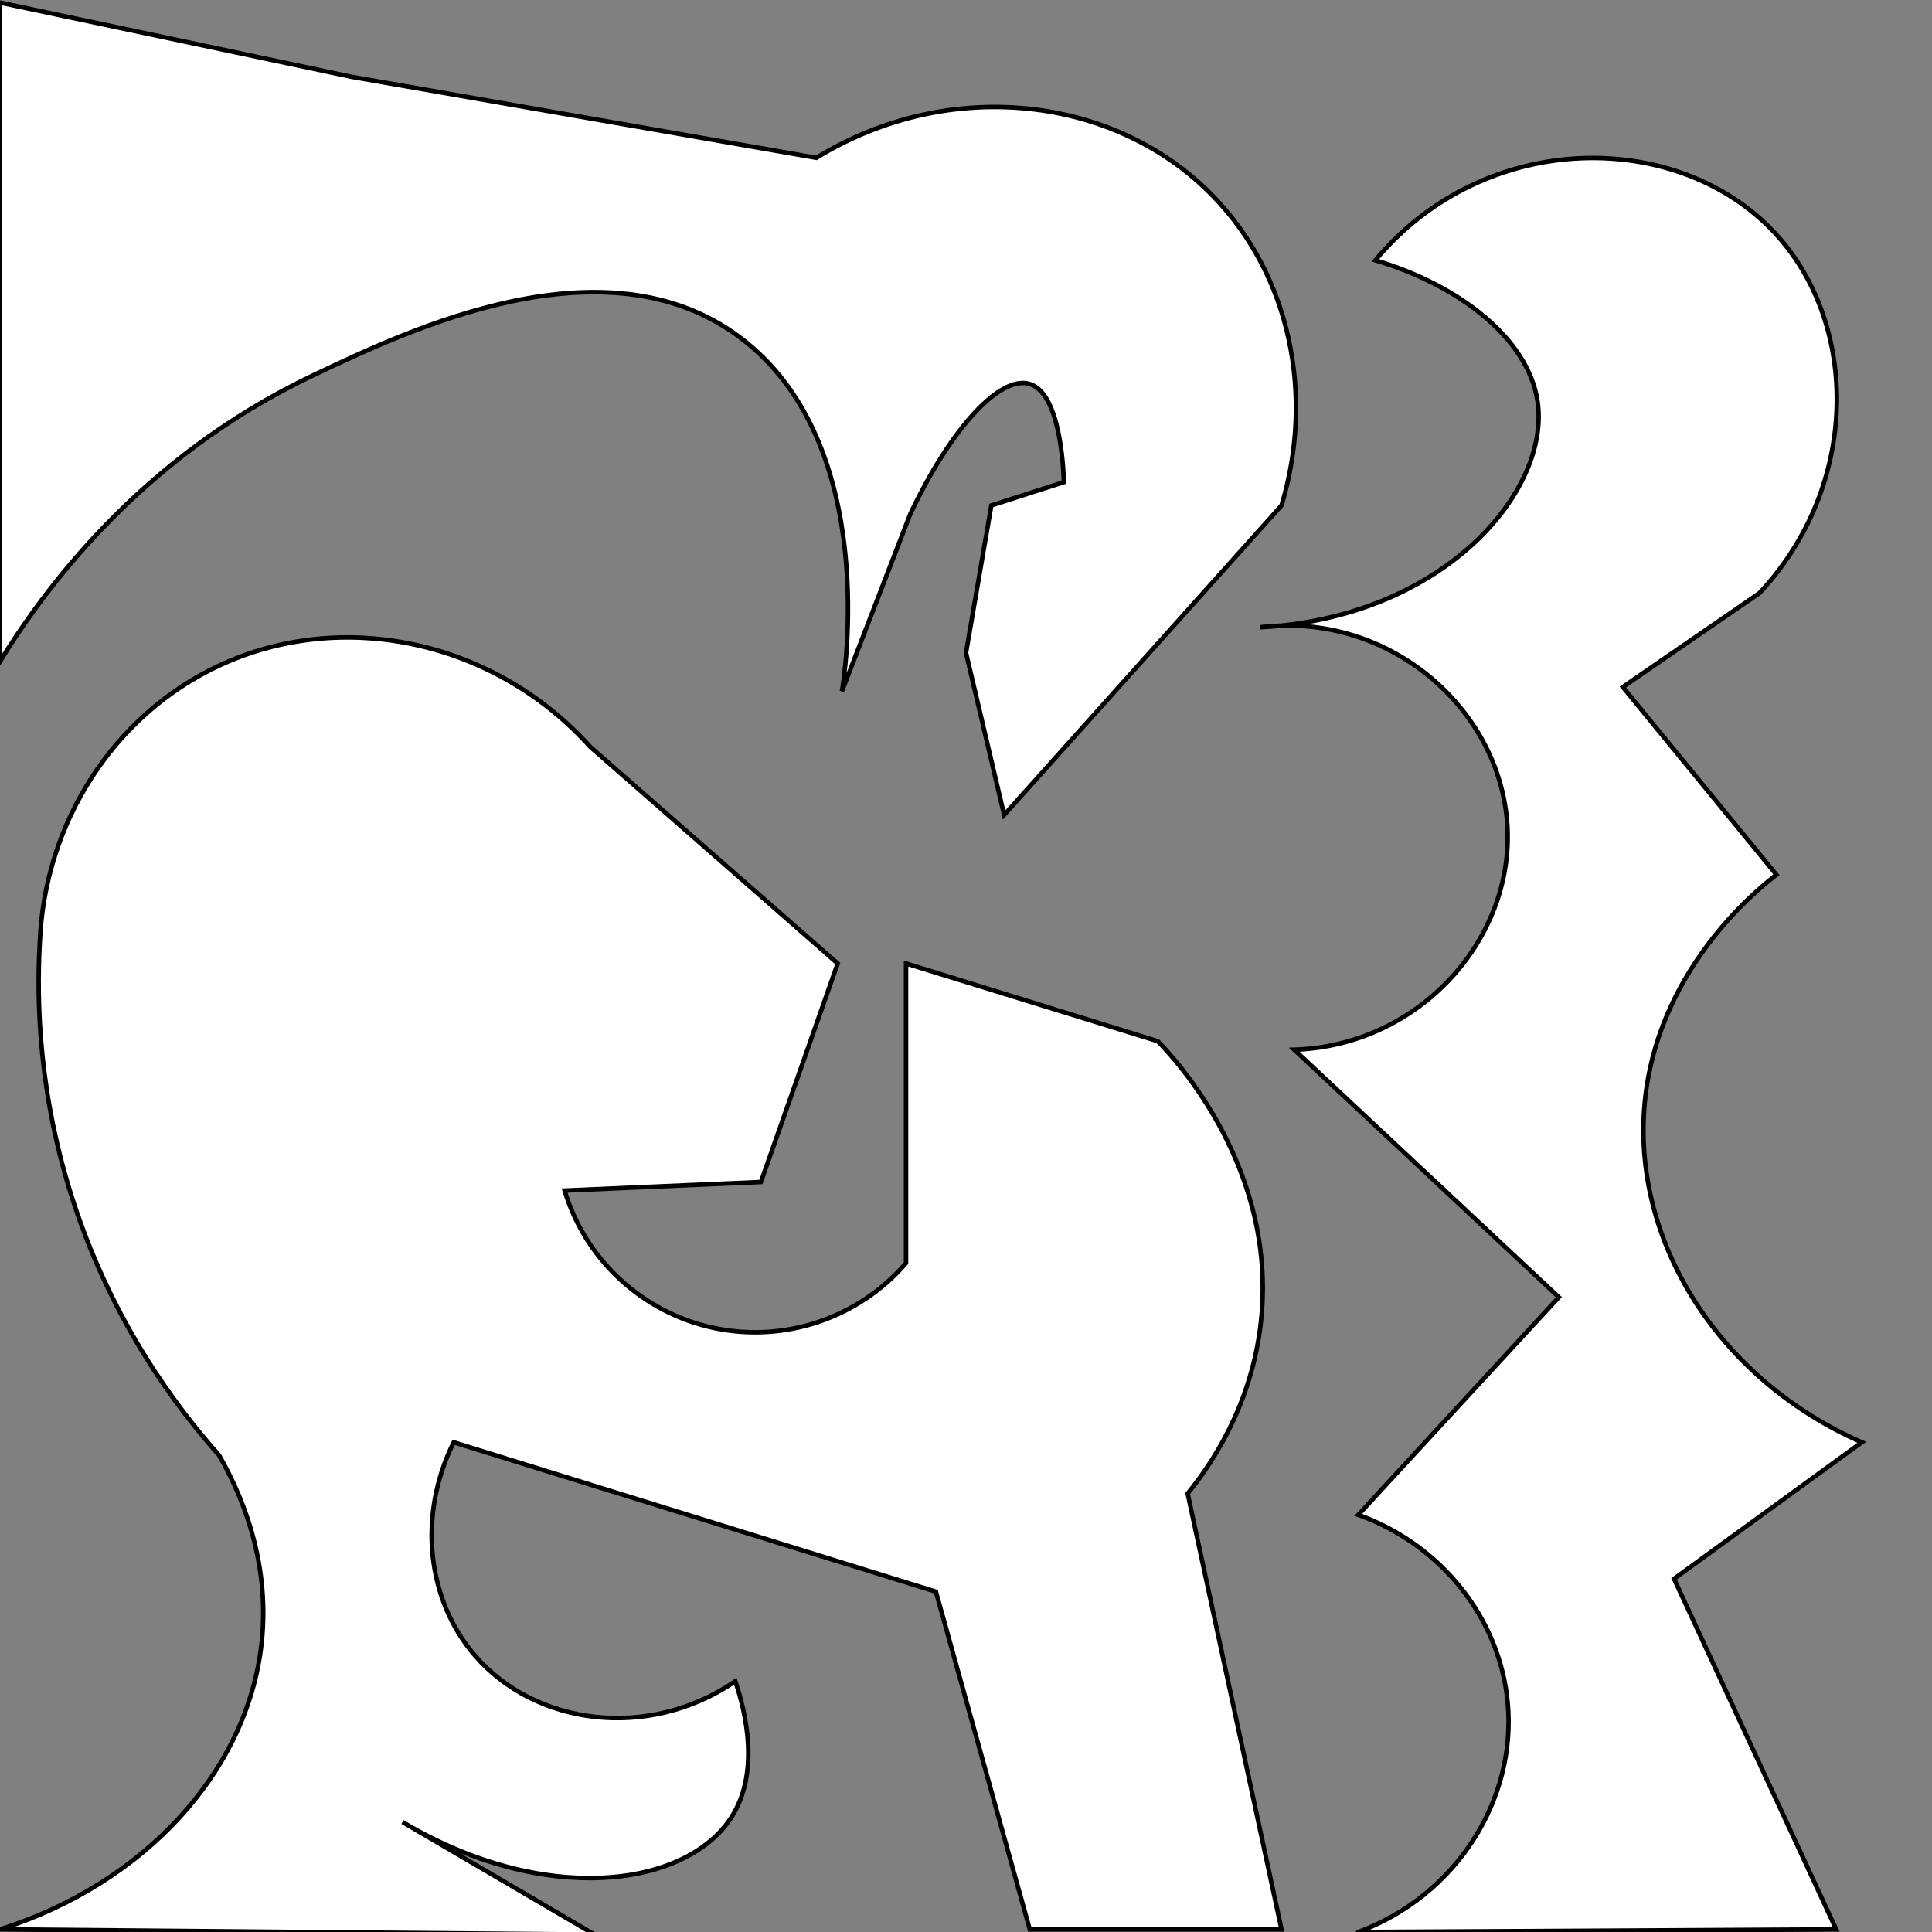 <?xml version="1.0" encoding="UTF-8"?><svg id="Layer_1" xmlns="http://www.w3.org/2000/svg" viewBox="0 0 432 432"><rect x="0" y="0" width="432" height="432" fill="#808080" stroke="none"/><defs><style>.cls-1{fill:#fff;stroke:#000;stroke-miterlimit:10;}</style></defs><path class="cls-1" d="M303.72,432c21.81-8.07,35.43-29.4,33.4-51.3-1.75-18.86-14.84-35.31-33.4-41.98l44.84-48.66-59.16-55.34c27.32-.9,48.33-23.64,47.71-48.66-.67-26.87-26.12-49.45-55.34-45.8,40.93-2.13,65.05-30.4,62.02-50.57-2.11-14.04-17.63-25.97-36.26-31.49,24.66-29.6,68.23-29.35,89.69-5.72,18.57,20.44,18.62,56.22-3.82,80.15l-30.53,20.99,34.35,41.98c-4.13,3.17-27.39,21.65-29.58,52.48-2.16,30.51,17.19,60.65,48.66,74.42l-41.98,30.53,36.26,78.39-106.86.58Z"/><path class="cls-1" d="M0,147.89c9.4-15.3,30.91-45.35,69.95-63.93,21.63-10.29,65.24-31.05,95.41-8.59,31.9,23.75,23.31,76.85,22.9,79.19l15.27-39.6c9.3-19.67,20.23-31.09,26.72-29.1,6.68,2.05,7.5,18.01,7.63,21.95-5.41,1.74-10.81,3.48-16.22,5.21-1.89,10.98-3.78,21.97-5.66,32.95l8.53,36.26,62.02-69.21c7.48-24.87,1.82-51.53-15.27-69.14-21.86-22.54-59.06-26.82-88.74-8.59l-104-18.13L0,.58v147.31Z"/><path class="cls-1" d="M0,431.42c32.34-10.23,55.39-35.34,58.5-64.08,2.07-19.13-5.26-34.55-9.54-41.98-9.16-10.28-23.51-29.04-32.44-56.29-7.89-24.07-8.36-45.05-7.63-58.2,1.04-26.94,16.52-51.01,40.07-62.02,27.55-12.88,61.54-5.7,83.01,18.13l55.34,48.45-17.17,48.87-43.89,1.91c4.67,15.56,17.51,27.37,33.4,30.73,15.86,3.36,32.36-2.22,42.94-14.51v-67l56.29,17.38c3.46,3.53,27.48,28.85,22.9,64.13-2.36,18.16-11.25,30.91-16.22,37.01l20.99,97.48h-56.29l-20.99-75.53-107.82-33.4c-8.05,16.15-6.09,35.14,4.77,47.71,13.56,15.68,38.87,18.93,58.2,5.72,2.4,7.15,5.52,20.56-.95,30.53-10.1,15.55-41.67,19.89-73.47.95l42.94,25.16-132.93-1.16Z"/></svg>